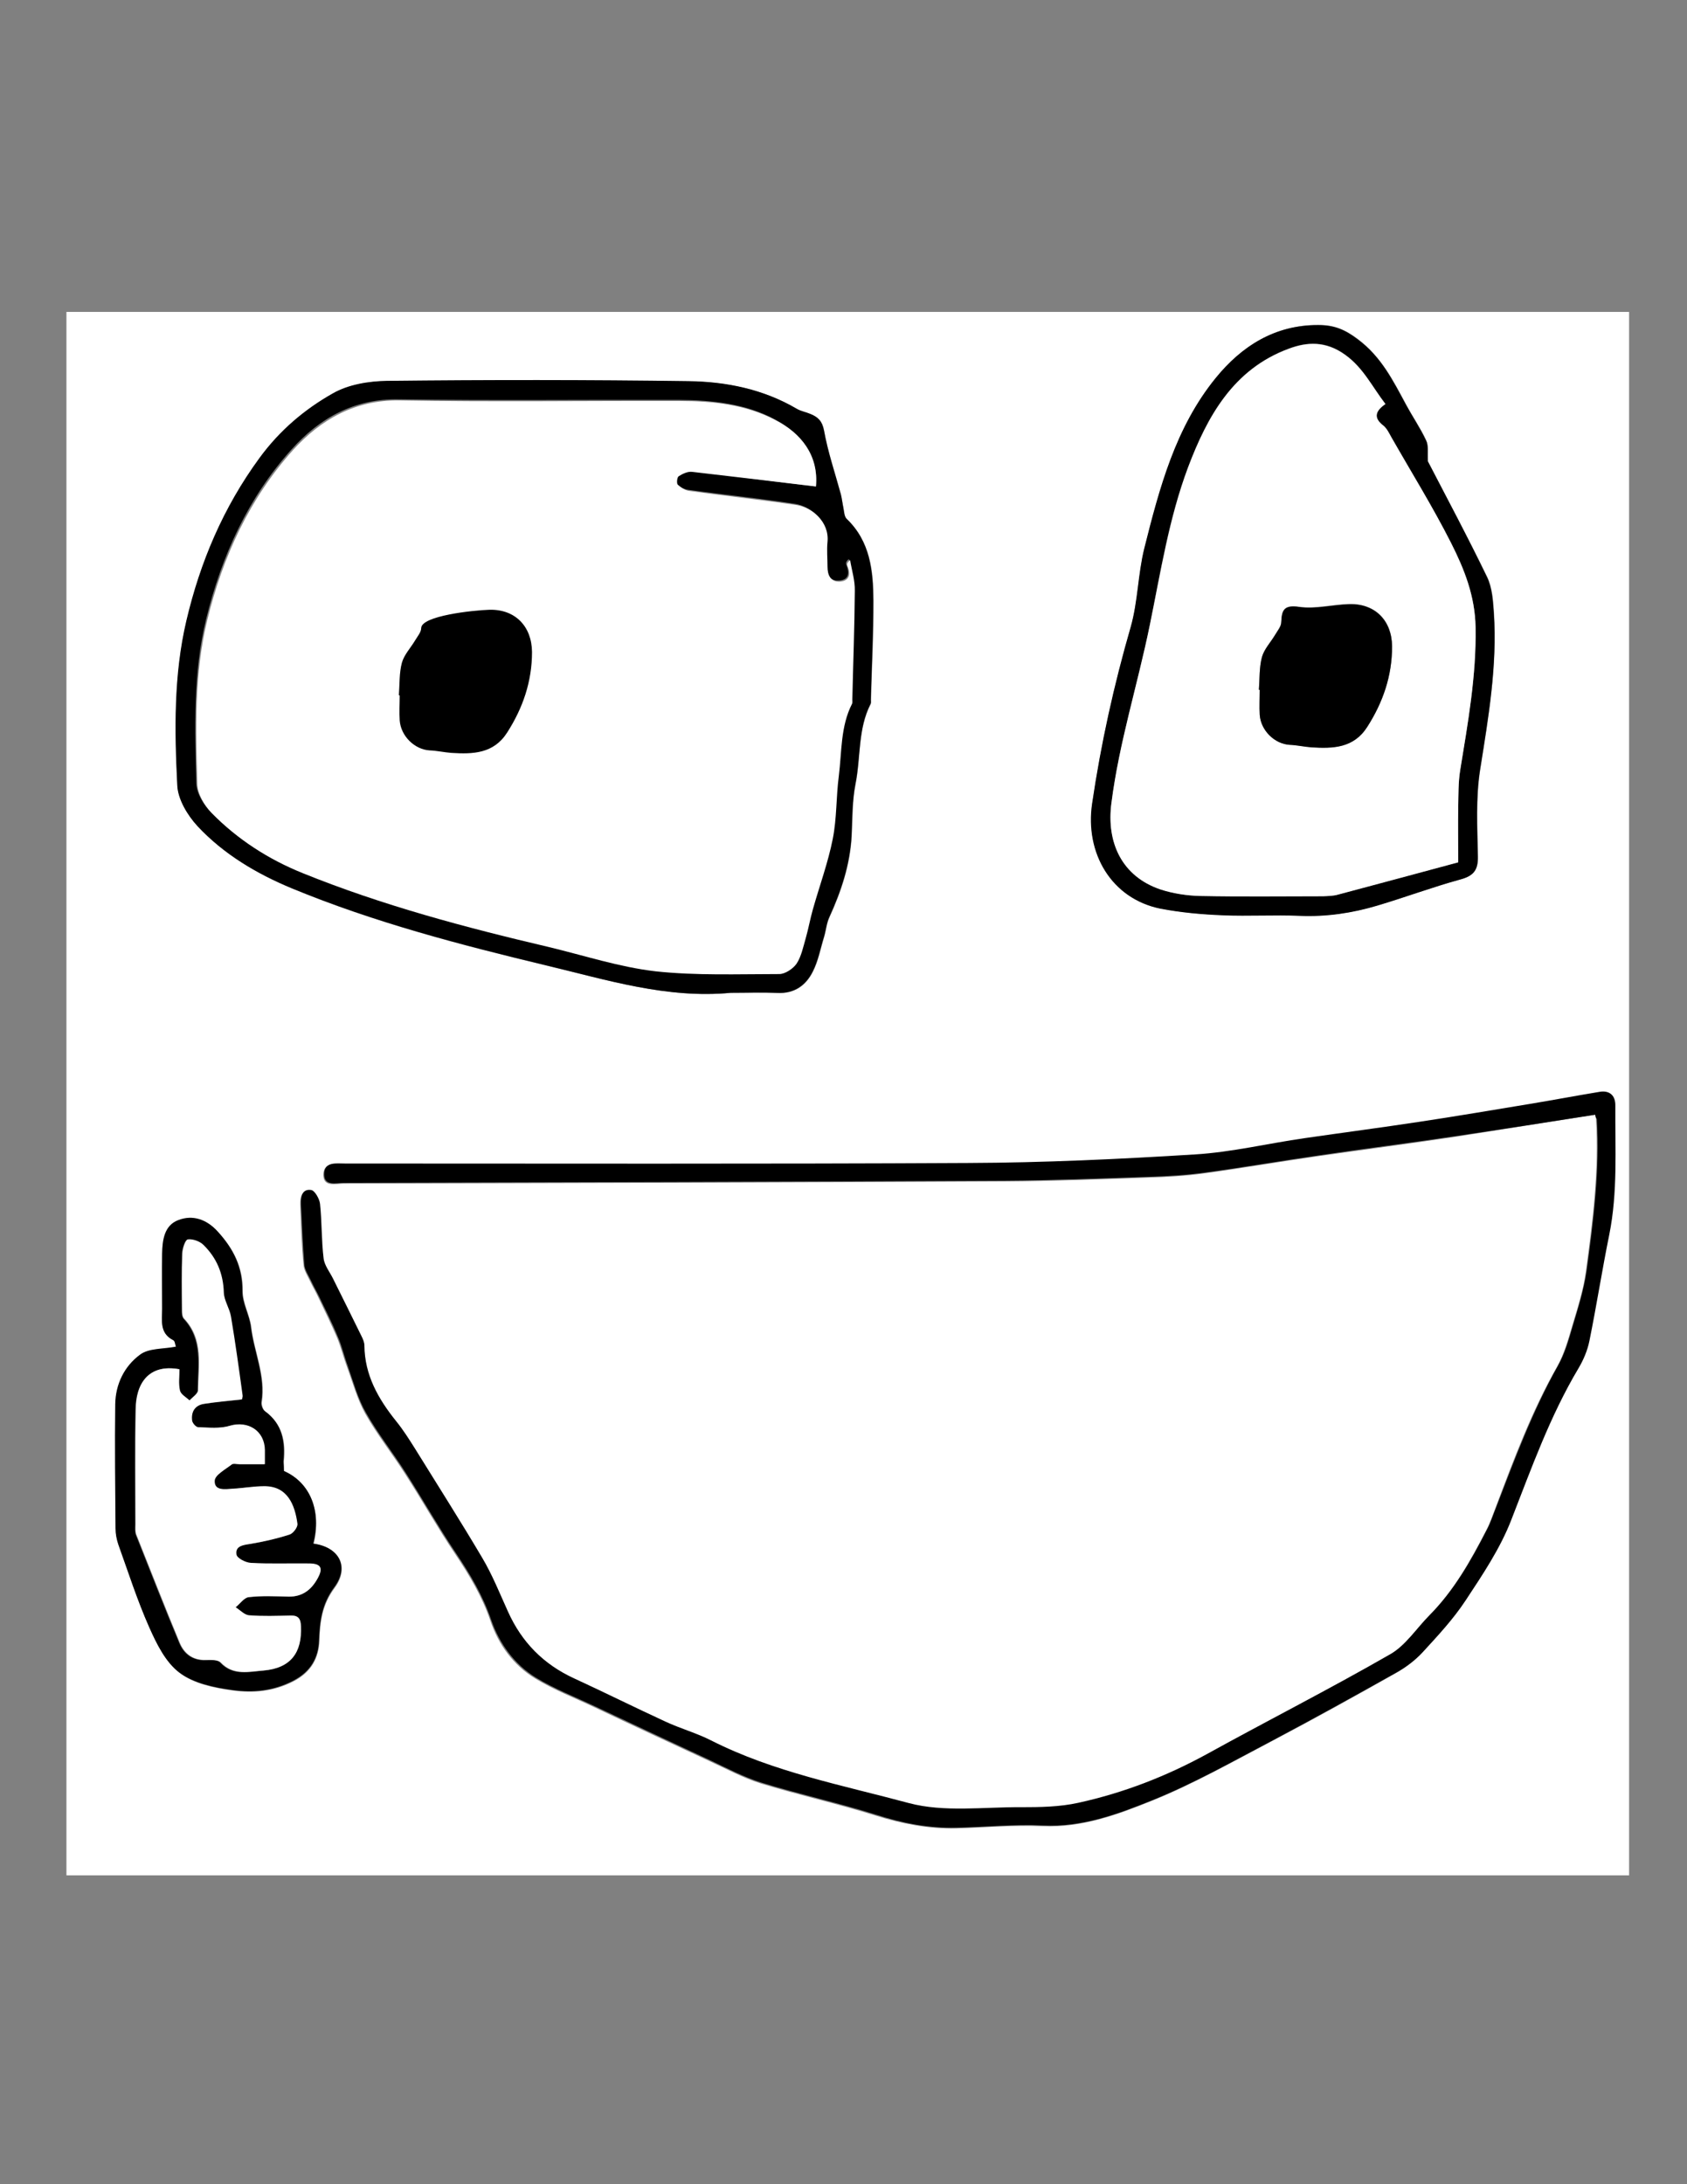 <?xml version="1.0" encoding="utf-8"?>
<!-- Generator: Adobe Illustrator 21.0.1, SVG Export Plug-In . SVG Version: 6.00 Build 0)  -->
<svg version="1.1" id="Ebene_1" xmlns="http://www.w3.org/2000/svg" xmlns:xlink="http://www.w3.org/1999/xlink" x="0px" y="0px"
	 viewBox="0 0 612 792" style="enable-background:new 0 0 612 792;" xml:space="preserve">
<rect x="0" y="0" width="612" height="792" fill="#808080" stroke="none"/>
<style type="text/css">
	.st0{fill:#FFFFFF;}
</style>
<g>
	<path class="st0" d="M591,680c-189,0-378,0-566.9,0c0-189,0-378,0-566.9c189,0,378,0,566.9,0C591,302.1,591,491,591,680z
		 M578.7,404.2c0.1,0.6,0.3,1.2,0.3,1.8c1.1,18.5-1.2,36.8-3.7,55.1c-0.9,6.8-3.1,13.5-5.1,20.2c-1.4,4.8-2.9,9.9-5.3,14.2
		c-9.3,16.3-15.8,33.8-22.4,51.3c-1.1,2.8-2,5.6-3.4,8.2c-5.7,11.1-11.8,21.9-20.7,30.9c-4.7,4.8-8.6,11-14.3,14.2
		c-21.9,12.5-44.4,24-66.5,36.2c-14.8,8.1-30.3,14.1-46.7,17.7c-6.7,1.5-13.8,1.6-20.8,1.6c-13.6,0-27.9,2-40.7-1.5
		c-24.2-6.5-49.1-11.2-71.7-22.7c-5.3-2.7-11.1-4.3-16.5-6.8c-11.1-5.1-22.1-10.6-33.2-15.7c-11.1-5.1-19-13.1-24-24.2
		c-3-6.6-5.7-13.4-9.4-19.6c-7.8-13.3-16.1-26.3-24.2-39.3c-2.2-3.5-4.5-7-7-10.2c-6.4-8.1-11.3-16.7-11.5-27.4c0-1.1-0.5-2.2-1-3.3
		c-3.4-6.9-6.9-13.8-10.3-20.8c-1.2-2.5-3.2-4.9-3.5-7.5c-0.8-6.6-0.6-13.2-1.3-19.8c-0.2-1.8-1.9-4.8-3.2-5
		c-3.2-0.4-3.8,2.4-3.7,5.1c0.3,7.3,0.5,14.6,1.2,21.8c0.2,2,1.5,4,2.4,5.9c1,2.1,2.2,4.1,3.1,6.1c2.3,4.8,4.6,9.5,6.7,14.4
		c1.4,3.4,2.3,7.1,3.6,10.6c2.1,5.7,3.7,11.7,6.6,16.9c4.3,7.6,9.8,14.5,14.5,21.9c6.2,9.6,11.8,19.6,18.2,29.1
		c5.1,7.6,9.7,15.3,12.7,24.1c2.9,8.6,8.3,16.1,16.2,20.9c6.7,4.1,14.2,7,21.4,10.4c13.9,6.6,27.9,13.1,41.9,19.6
		c6.1,2.8,12.2,6.1,18.6,8.1c13.7,4.2,27.8,7.3,41.5,11.6c9.6,3,19.3,4.9,29.3,4.7c10.5-0.3,21-1.3,31.4-0.8
		c14.1,0.6,27-4.1,39.4-9.1c15.2-6.1,29.6-14.3,44.1-21.9c15-7.9,29.8-16.1,44.5-24.4c3.5-2,6.9-4.5,9.6-7.4
		c5.5-6,11.2-12,15.6-18.8c6.2-9.4,12.6-18.9,16.6-29.3c7.2-18.7,14-37.5,24.3-54.8c1.8-3.1,3.3-6.5,4-10
		c2.6-12.8,4.7-25.7,7.2-38.5c3.1-15.5,2.1-31.1,2.2-46.7c0-3.8-2.1-5.6-5.7-5.1c-8.5,1.3-16.9,2.9-25.4,4.4
		c-13.4,2.2-26.8,4.5-40.2,6.5c-13.8,2.1-27.6,3.8-41.4,5.9c-13.3,2-26.5,5.1-39.8,5.9c-27.4,1.7-54.9,2.9-82.3,3.1
		c-75.3,0.4-150.7,0.1-226,0.2c-3.2,0-7.7-0.9-7.6,4c0.1,4.3,4.5,3,7.2,3c80-0.2,160-0.4,239.9-0.8c17.5-0.1,35-0.8,52.4-1.4
		c6.6-0.2,13.3-0.6,19.9-1.5c13.9-1.9,27.8-4.3,41.8-6.3c16.1-2.3,32.2-4.4,48.3-6.8C544.2,409.7,561.3,406.9,578.7,404.2z
		 M265.1,360c5.7,0,11.3-0.2,17,0.1c6.1,0.3,10.3-2.7,12.8-7.7c2-3.9,2.8-8.4,4.1-12.6c0.7-2.4,0.9-4.9,1.9-7.1
		c4.3-9.4,7.5-19,8.1-29.4c0.3-6.3,0.2-12.7,1.4-18.9c1.9-9.7,0.8-20,5.5-29.1c0.2-0.4,0.1-1,0.1-1.5c0.3-12,1-23.9,0.9-35.9
		c0-10.8-1.1-21.5-9.7-29.7c-0.9-0.9-0.9-2.7-1.2-4.1c-0.4-1.6-0.5-3.2-0.9-4.8c-2.1-7.7-4.7-15.3-6.1-23.1c-0.6-3.5-2.2-4.9-4.9-6
		c-1.7-0.7-3.5-1-5-1.9c-12.1-7.1-25.5-9.8-39.1-10c-36.5-0.5-73-0.5-109.5-0.1c-6.6,0.1-14,1.3-19.6,4.5
		c-10.4,5.8-19.4,13.5-26.7,23.5c-13.1,17.9-21.5,37.7-26.5,59c-4.6,19.6-4.3,39.7-3.3,59.6c0.2,5.1,3.7,10.9,7.3,14.8
		c9.5,10.2,21.5,17.3,34.3,22.6c29.8,12.3,60.8,20.4,92.1,27.9C220.1,355.3,241.9,362.2,265.1,360z M518,167.3
		c-0.2-3.3,0.3-5.8-0.6-7.7c-2.1-4.5-5-8.6-7.3-13c-4.7-8.7-9-17.2-17.4-23.6c-4.8-3.6-8.7-5.2-14.4-5.2c-15.9,0-28,7.8-37.2,19.2
		c-14.5,17.9-20.4,39.9-25.9,61.8c-2.3,9.3-2.3,19.2-4.9,28.4c-6.1,21-10.8,42.3-14,64c-2.7,18.1,7,34.6,24.8,38.2
		c7.4,1.5,15.1,2.1,22.6,2.4c9.3,0.4,18.7-0.2,28,0.2c9.6,0.4,18.9-1,28-3.7c10.1-3,20-6.7,30.2-9.5c4.8-1.3,6.4-3.4,6.3-8.3
		c-0.2-10.5-0.8-21.1,0.8-31.4c3-18.9,6.2-37.7,5-56.9c-0.3-4.4-0.6-9.2-2.5-13.1C532.5,194.8,524.9,180.7,518,167.3z M103,533.4
		c0-1.4-0.1-2.4,0-3.4c0.7-7.1-0.4-13.5-6.7-18.1c-0.8-0.6-1.4-2.3-1.3-3.4c1.5-9.5-2.7-18.1-3.8-27.1c-0.5-4.4-3.1-8.8-3.1-13.1
		c0.1-8.7-3.3-15.4-8.9-21.5c-4.1-4.4-9.1-6.1-14.3-4.2c-5.1,1.9-5.8,7.2-5.9,12.2c-0.1,6.7,0,13.3,0,20c0,4.2-1.1,8.7,4,11.3
		c0.6,0.3,0.7,1.7,1,2.4c-4.6,0.9-9.8,0.6-13,2.9c-5.7,4.1-8.9,10.7-9,18c-0.2,15,0,30,0.1,45c0,1.9,0.3,4,1,5.8
		c3.6,10.1,6.8,20.3,11.2,30c2.7,6,6,12.7,11,16.5c5.1,3.9,12.6,5.4,19.2,6.3c7.4,1,14.8,0.4,22.1-3.4c6.5-3.4,9-8.5,9.3-14.6
		c0.2-7.1,1-13.1,5.5-19.2c5.6-7.6,1.7-14.8-7.6-15.9C116.7,548,112.6,537.6,103,533.4z"/>
	<path d="M578.7,404.2c-17.3,2.7-34.5,5.4-51.6,7.9c-16.1,2.4-32.2,4.4-48.3,6.8c-13.9,2-27.8,4.4-41.8,6.3
		c-6.6,0.9-13.2,1.3-19.9,1.5c-17.5,0.6-35,1.3-52.4,1.4c-80,0.4-160,0.6-239.9,0.8c-2.8,0-7.1,1.3-7.2-3c-0.1-4.8,4.4-4,7.6-4
		c75.3,0,150.7,0.2,226-0.2c27.5-0.1,54.9-1.4,82.3-3.1c13.3-0.8,26.5-4,39.8-5.9c13.8-2,27.6-3.8,41.4-5.9
		c13.4-2,26.8-4.3,40.2-6.5c8.5-1.4,16.9-3,25.4-4.4c3.6-0.6,5.8,1.3,5.7,5.1c-0.1,15.6,0.9,31.3-2.2,46.7
		c-2.6,12.8-4.6,25.7-7.2,38.5c-0.7,3.5-2.2,7-4,10c-10.3,17.3-17,36.1-24.3,54.8c-4,10.4-10.4,19.9-16.6,29.3
		c-4.5,6.8-10.1,12.8-15.6,18.8c-2.7,2.9-6.1,5.5-9.6,7.4c-14.8,8.3-29.6,16.5-44.5,24.4c-14.5,7.6-28.9,15.8-44.1,21.9
		c-12.4,5-25.3,9.8-39.4,9.1c-10.4-0.5-20.9,0.6-31.4,0.8c-10,0.3-19.7-1.6-29.3-4.7c-13.7-4.3-27.8-7.4-41.5-11.6
		c-6.4-2-12.5-5.2-18.6-8.1c-14-6.5-27.9-13-41.9-19.6c-7.2-3.4-14.7-6.3-21.4-10.4c-7.8-4.8-13.2-12.3-16.2-20.9
		c-3-8.8-7.6-16.5-12.7-24.1c-6.4-9.5-12-19.4-18.2-29.1c-4.7-7.4-10.2-14.3-14.5-21.9c-3-5.2-4.6-11.2-6.6-16.9
		c-1.3-3.5-2.1-7.2-3.6-10.6c-2-4.9-4.4-9.6-6.7-14.4c-1-2.1-2.2-4.1-3.1-6.1c-0.9-1.9-2.3-3.9-2.4-5.9c-0.6-7.3-0.8-14.6-1.2-21.8
		c-0.1-2.7,0.4-5.6,3.7-5.1c1.3,0.2,3,3.2,3.2,5c0.7,6.6,0.5,13.3,1.3,19.8c0.3,2.6,2.3,5,3.5,7.5c3.4,6.9,6.9,13.8,10.3,20.8
		c0.5,1,1,2.2,1,3.3c0.1,10.7,5,19.3,11.5,27.4c2.6,3.2,4.8,6.7,7,10.2c8.1,13.1,16.4,26.1,24.2,39.3c3.7,6.2,6.4,13,9.4,19.6
		c5,11.1,12.9,19.1,24,24.2c11.1,5.1,22.1,10.6,33.2,15.7c5.4,2.5,11.2,4.1,16.5,6.8c22.7,11.5,47.6,16.2,71.7,22.7
		c12.8,3.4,27.1,1.4,40.7,1.5c6.9,0,14-0.1,20.8-1.6c16.4-3.6,31.9-9.6,46.7-17.7c22.1-12.2,44.6-23.6,66.5-36.2
		c5.6-3.2,9.5-9.4,14.3-14.2c8.9-9,15-19.8,20.7-30.9c1.4-2.6,2.3-5.5,3.4-8.2c6.7-17.4,13.2-34.9,22.4-51.3
		c2.5-4.4,3.9-9.4,5.3-14.2c2-6.7,4.1-13.4,5.1-20.2c2.5-18.3,4.8-36.6,3.7-55.1C578.9,405.4,578.8,404.8,578.7,404.2z"/>
	<path d="M265.1,360c-23.2,2.2-45-4.7-67.1-10c-31.2-7.5-62.3-15.6-92.1-27.9c-12.8-5.3-24.8-12.4-34.3-22.6
		c-3.6-3.9-7.1-9.7-7.3-14.8c-1-19.9-1.3-40,3.3-59.6c5-21.3,13.4-41.1,26.5-59c7.3-10,16.4-17.7,26.7-23.5c5.6-3.2,13-4.4,19.6-4.5
		c36.5-0.4,73-0.4,109.5,0.1c13.6,0.2,27,2.9,39.1,10c1.5,0.9,3.4,1.2,5,1.9c2.7,1.1,4.2,2.5,4.9,6c1.4,7.8,4,15.4,6.1,23.1
		c0.4,1.6,0.6,3.2,0.9,4.8c0.3,1.4,0.3,3.2,1.2,4.1c8.6,8.2,9.6,18.9,9.7,29.7c0,12-0.6,23.9-0.9,35.9c0,0.5,0.1,1.1-0.1,1.5
		c-4.7,9.2-3.5,19.4-5.5,29.1c-1.2,6.1-1.1,12.6-1.4,18.9c-0.6,10.4-3.8,20-8.1,29.4c-1,2.2-1.2,4.8-1.9,7.1
		c-1.3,4.2-2.1,8.7-4.1,12.6c-2.5,5-6.7,8-12.8,7.7C276.4,359.8,270.7,360,265.1,360z M296,176.4c1.1-11.2-5.3-19.2-15-24.4
		c-10.7-5.7-22.8-6.9-34.8-7c-33.8-0.1-67.6,0.3-101.5-0.2c-16.3-0.3-28.8,6.9-38.8,18c-15.8,17.5-25.5,38.7-31.1,61.6
		C70,244,70.7,264.1,71.2,284c0.1,3.6,2.6,7.7,5.2,10.4c9.4,9.6,20.6,16.8,33,21.8c28.9,11.7,59,19.7,89.3,26.8
		c12.9,3,25.6,7.3,38.7,8.8c14.8,1.7,29.9,1.1,44.9,1c2.2,0,5.1-1.9,6.3-3.8c1.8-2.6,2.4-6.1,3.3-9.2c1-3.5,1.6-7,2.6-10.5
		c2.4-8.5,5.5-16.8,7.2-25.5c1.5-7.4,1.3-15.2,2.2-22.8c1.1-8.8,0.6-17.9,4.8-26.2c0.2-0.4,0.1-1,0.1-1.5
		c0.3-13.1,0.8-26.2,0.9-39.4c0-3.7-1.1-7.4-1.7-11.2c-1.1,0.8-1.2,1.5-1,2c1.2,3,1.1,5.6-2.7,5.8c-3.3,0.2-4.5-2.3-4.5-5.4
		c0-3-0.3-6,0-9c0.7-7.3-5.6-12.5-11.4-13.4c-12.9-2-25.9-3.3-38.8-5.1c-1.5-0.2-3-1.1-4.1-2.2c-0.5-0.5-0.3-2.7,0.3-3.1
		c1.4-0.9,3.3-1.8,4.9-1.6C266,172.7,280.9,174.6,296,176.4z"/>
	<path d="M518,167.3c6.9,13.3,14.5,27.5,21.4,41.9c1.9,3.9,2.2,8.7,2.5,13.1c1.3,19.2-2,38-5,56.9c-1.6,10.3-1,20.9-0.8,31.4
		c0.1,4.9-1.5,7-6.3,8.3c-10.2,2.8-20.1,6.5-30.2,9.5c-9.1,2.7-18.4,4.1-28,3.7c-9.3-0.4-18.7,0.2-28-0.2c-7.6-0.3-15.2-1-22.6-2.4
		c-17.8-3.6-27.5-20.1-24.8-38.2c3.2-21.7,7.9-42.9,14-64c2.6-9.2,2.6-19.1,4.9-28.4c5.5-21.9,11.3-43.9,25.9-61.8
		c9.3-11.4,21.3-19.3,37.2-19.2c5.8,0,9.7,1.6,14.4,5.2c8.5,6.3,12.7,14.9,17.4,23.6c2.4,4.4,5.2,8.5,7.3,13
		C518.3,161.5,517.8,164,518,167.3z M502.6,146.5c-5-6.4-8-13.1-14.6-17.9c-7-5.1-13.8-4.7-20.5-2.2c-20,7.4-29.5,24.5-36.5,43
		s-10,38-13.9,57.3c-4.4,21.5-11.1,42.5-13.9,64.4c-1.9,14.5,3.9,26.6,17.7,31.3c4.6,1.6,9.7,2.3,14.6,2.4
		c14.8,0.3,29.6,0.1,44.5,0.1c1.8,0,3.7-0.1,5.4-0.6c14.6-3.9,29.2-7.8,43.6-11.7c0-7.6-0.1-13.8,0-19.9c0.1-4.5,0-9,0.7-13.4
		c2.8-17.2,5.9-34.2,5.6-51.9c-0.2-11.4-4.1-21.1-8.9-30.6c-6.7-13.1-14.4-25.6-21.7-38.4c-0.8-1.4-1.6-3.1-2.8-4.1
		C498,151.4,499.1,149,502.6,146.5z"/>
	<path d="M103,533.4c9.6,4.2,13.7,14.6,10.6,26.3c9.3,1.2,13.3,8.3,7.6,15.9c-4.5,6.1-5.2,12.2-5.5,19.2c-0.2,6.1-2.8,11.2-9.3,14.6
		c-7.3,3.8-14.7,4.4-22.1,3.4c-6.7-0.9-14.1-2.5-19.2-6.3c-5-3.7-8.3-10.4-11-16.5c-4.3-9.7-7.6-20-11.2-30c-0.6-1.8-1-3.8-1-5.8
		c-0.1-15-0.3-30-0.1-45c0.1-7.3,3.3-13.8,9-18c3.2-2.4,8.4-2,13-2.9c-0.3-0.7-0.3-2.1-1-2.4c-5-2.5-4-7.1-4-11.3
		c0-6.7-0.1-13.3,0-20c0.1-5,0.8-10.3,5.9-12.2c5.2-2,10.3-0.3,14.3,4.2c5.6,6.2,9,12.8,8.9,21.5c-0.1,4.4,2.6,8.7,3.1,13.1
		c1.1,9.1,5.3,17.7,3.8,27.1c-0.2,1.1,0.4,2.8,1.3,3.4c6.3,4.6,7.4,11,6.7,18.1C102.9,531,103,532,103,533.4z M65.1,496.5
		c-11.4-2.1-15.8,5.5-16,14.7C48.8,525,49,538.8,49,552.7c0,1.3-0.1,2.8,0.3,3.9c5.2,13.1,10.3,26.2,15.7,39.1
		c1.7,4.1,4.9,6.5,9.7,6.3c1.8-0.1,4.2-0.2,5.2,0.9c4.6,4.9,10.4,3.3,15.6,2.9c9.8-0.8,14-6.4,13.5-16c-0.1-2.8-1.1-3.9-3.8-3.9
		c-5,0.1-10,0.3-15-0.1c-1.7-0.1-3.3-1.9-4.9-2.9c1.6-1.3,3.1-3.6,4.8-3.7c4.8-0.5,9.6-0.3,14.5-0.2s8.1-2.6,10.4-6.5
		c2.2-3.9,1.3-5.5-3.2-5.5c-7-0.1-14,0.2-21-0.2c-1.9-0.1-5-1.7-5.2-3c-0.5-3.1,2.3-3.5,5-3.9c4.8-0.8,9.7-1.9,14.3-3.4
		c1.3-0.4,3-2.7,2.8-3.9c-0.9-6.7-3.6-13.6-12.1-13.6c-3.8,0-7.5,0.7-11.3,0.9c-2.7,0.1-6.8,0.8-6.6-2.9c0.1-2.1,3.9-4.1,6.2-5.9
		c0.6-0.5,1.9-0.1,2.9-0.1c2.9,0,5.9,0,9.1,0c0-2.1,0-3.6,0-5.1c0-7-6-10.8-12.8-8.8c-3.6,1-7.6,0.6-11.4,0.5
		c-0.8,0-2.1-1.5-2.2-2.4c-0.4-3.2,1.2-5.6,4.4-6.1c4.5-0.7,9.1-1.1,13.7-1.6c0.1-0.6,0.3-1,0.2-1.5c-1.4-9.5-2.6-19-4.2-28.5
		c-0.5-3-2.5-5.8-2.6-8.7c-0.2-6.9-2.6-12.7-7.4-17.3c-1.4-1.3-3.8-2.2-5.6-2c-0.9,0.1-1.9,3.2-2,5c-0.2,6.8-0.1,13.7-0.1,20.5
		c0,1.1,0.1,2.5,0.7,3.2c7.1,7.6,5.1,17,5.1,26c0,1.2-2,2.5-3.1,3.7c-1.2-1.2-3.1-2.2-3.5-3.6C64.7,501.7,65.1,499,65.1,496.5z"/>
	<path class="st0" d="M296,176.4c-15.1-1.8-30-3.6-44.9-5.3c-1.6-0.2-3.5,0.7-4.9,1.6c-0.6,0.4-0.8,2.6-0.3,3.1c1.1,1,2.6,2,4.1,2.2
		c12.9,1.8,25.9,3.2,38.8,5.1c5.8,0.9,12.1,6.1,11.4,13.4c-0.3,3,0,6,0,9s1.1,5.6,4.5,5.4c3.7-0.3,3.9-2.9,2.7-5.8
		c-0.2-0.5,0-1.2,1-2c0.6,3.7,1.8,7.4,1.7,11.2c-0.1,13.1-0.6,26.2-0.9,39.4c0,0.5,0.1,1.1-0.1,1.5c-4.2,8.2-3.7,17.4-4.8,26.2
		c-1,7.6-0.7,15.3-2.2,22.8c-1.7,8.6-4.8,17-7.2,25.5c-1,3.5-1.6,7-2.6,10.5c-0.9,3.1-1.6,6.6-3.3,9.2c-1.3,1.9-4.2,3.8-6.3,3.8
		c-15,0-30.1,0.6-44.9-1c-13-1.5-25.8-5.7-38.7-8.8c-30.3-7.1-60.4-15.1-89.3-26.8c-12.4-5-23.6-12.2-33-21.8
		c-2.6-2.7-5.1-6.8-5.2-10.4c-0.6-19.9-1.2-40,3.6-59.6c5.6-22.9,15.3-44,31.1-61.6c10.1-11.1,22.6-18.3,38.8-18
		c33.8,0.6,67.6,0.1,101.5,0.2c12,0,24.1,1.3,34.8,7C290.7,157.1,297,165.2,296,176.4z"/>
	<path class="st0" d="M502.6,146.5c-3.5,2.4-4.6,4.9-0.7,7.9c1.2,1,2,2.6,2.8,4.1c7.3,12.8,15.1,25.3,21.7,38.4
		c4.8,9.5,8.7,19.2,8.9,30.6c0.3,17.6-2.8,34.7-5.6,51.9c-0.7,4.4-0.6,8.9-0.7,13.4c-0.1,6.2,0,12.3,0,19.9
		c-14.4,3.9-29,7.8-43.6,11.7c-1.7,0.5-3.6,0.5-5.4,0.6c-14.8,0-29.7,0.2-44.5-0.1c-4.9-0.1-10-0.9-14.6-2.4
		c-13.8-4.7-19.6-16.8-17.7-31.3c2.8-21.9,9.5-42.9,13.9-64.4c4-19.3,7-38.8,13.9-57.3c7-18.5,16.4-35.6,36.5-43
		c6.6-2.5,13.4-2.9,20.5,2.2C494.6,133.4,497.7,140.1,502.6,146.5z M456.7,250.1c0.1,0,0.2,0,0.3,0c0,3-0.1,6,0,9
		c0.3,5.7,5.4,10.6,10.9,10.9c2.6,0.1,5.2,0.7,7.8,0.9c7.8,0.5,15.3,0.3,20.3-7.4c5.7-8.9,9.1-18.5,9-29.2c0-9.3-6.1-15.5-15.4-15.3
		c-6.1,0.1-12.3,1.8-18.3,1c-5.6-0.8-6.3,1.2-6.5,5.6c-0.1,1.5-1.4,3.1-2.2,4.5c-1.6,2.7-4,5.2-4.8,8.1
		C456.8,242.1,457,246.2,456.7,250.1z"/>
	<path class="st0" d="M65.1,496.5c0,2.5-0.4,5.2,0.2,7.7c0.3,1.4,2.2,2.4,3.5,3.6c1.1-1.2,3.1-2.5,3.1-3.7c0.1-9,2.1-18.4-5.1-26
		c-0.7-0.7-0.7-2.1-0.7-3.2c-0.1-6.8-0.2-13.7,0.1-20.5c0.1-1.8,1.1-4.9,2-5c1.8-0.2,4.3,0.7,5.6,2c4.8,4.7,7.2,10.4,7.4,17.3
		c0.1,2.9,2.1,5.7,2.6,8.7c1.6,9.5,2.9,19,4.2,28.5c0.1,0.5-0.1,0.9-0.2,1.5c-4.6,0.5-9.2,0.9-13.7,1.6c-3.3,0.5-4.8,2.8-4.4,6.1
		c0.1,0.9,1.4,2.4,2.2,2.4c3.8,0.1,7.9,0.6,11.4-0.5c6.7-2,12.7,1.8,12.8,8.8c0,1.5,0,3,0,5.1c-3.2,0-6.1,0-9.1,0
		c-1,0-2.3-0.4-2.9,0.1c-2.3,1.8-6.1,3.8-6.2,5.9c-0.2,3.8,3.9,3.1,6.6,2.9c3.8-0.2,7.5-0.9,11.3-0.9c8.5-0.1,11.2,6.8,12.1,13.6
		c0.2,1.2-1.5,3.5-2.8,3.9c-4.7,1.5-9.5,2.6-14.3,3.4c-2.7,0.4-5.5,0.8-5,3.9c0.2,1.3,3.3,2.9,5.2,3c7,0.4,14,0.1,21,0.2
		c4.4,0,5.4,1.6,3.2,5.5c-2.2,4-5.4,6.6-10.4,6.5c-4.8-0.1-9.7-0.4-14.5,0.2c-1.7,0.2-3.2,2.4-4.8,3.7c1.6,1,3.2,2.8,4.9,2.9
		c5,0.4,10,0.2,15,0.1c2.8-0.1,3.7,1.1,3.8,3.9c0.4,9.6-3.7,15.1-13.5,16c-5.2,0.4-11,2-15.6-2.9c-1-1-3.4-0.9-5.2-0.9
		c-4.8,0.2-8-2.2-9.7-6.3c-5.4-13-10.5-26.1-15.7-39.1c-0.5-1.2-0.3-2.6-0.3-3.9c0-13.8-0.2-27.6,0.1-41.5
		C49.2,502,53.7,494.4,65.1,496.5z"/>
	<path d="M456.7,250.1c0.3-4,0.1-8.1,1.1-11.8c0.8-2.9,3.2-5.4,4.8-8.1c0.9-1.5,2.2-3,2.2-4.5c0.2-4.4,0.9-6.4,6.5-5.6
		c5.9,0.9,12.1-0.8,18.3-1c9.3-0.2,15.3,6,15.4,15.3c0,10.7-3.3,20.3-9,29.2c-4.9,7.7-12.4,7.9-20.3,7.4c-2.6-0.2-5.2-0.8-7.8-0.9
		c-5.5-0.3-10.5-5.2-10.9-10.9c-0.2-3,0-6,0-9C456.9,250.1,456.8,250.1,456.7,250.1z"/>
</g>
<path d="M144.7,252.1c0.3-4,0.1-8.1,1.1-11.8c0.8-2.9,3.2-5.4,4.8-8.1c0.9-1.5,2.2-3,2.2-4.5c0.2-4.4,18.6-6.4,24.8-6.6
	c9.3-0.2,15.3,6,15.4,15.3c0,10.7-3.3,20.3-9,29.2c-4.9,7.7-12.4,7.9-20.3,7.4c-2.6-0.2-5.2-0.8-7.8-0.9
	c-5.5-0.3-10.5-5.2-10.9-10.9c-0.2-3,0-6,0-9C144.9,252.1,144.8,252.1,144.7,252.1z"/>
</svg>
